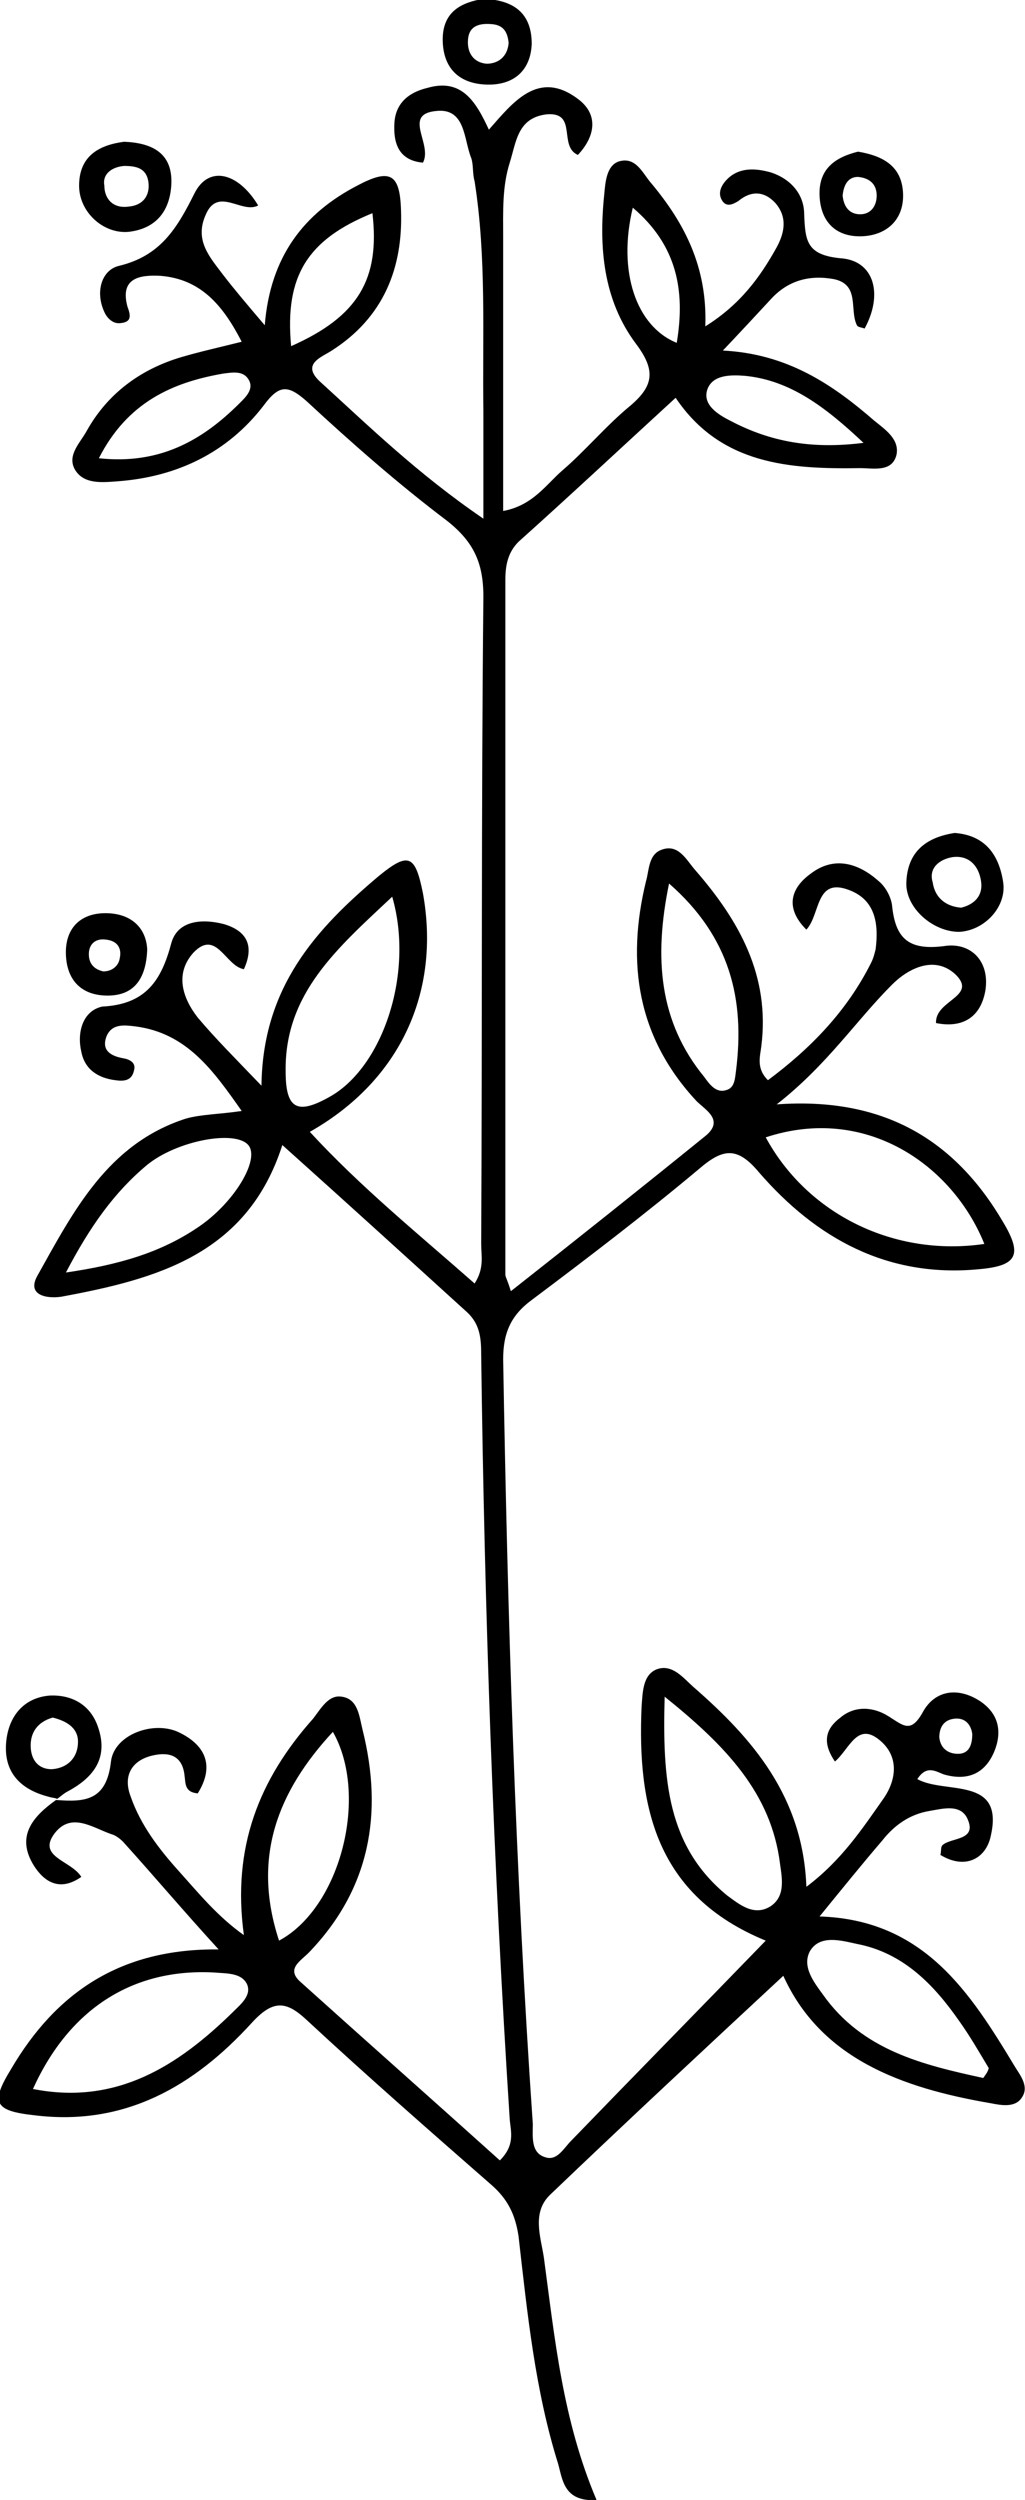 <?xml version="1.0" encoding="utf-8"?>
<!-- Generator: Adobe Illustrator 25.3.0, SVG Export Plug-In . SVG Version: 6.00 Build 0)  -->
<svg version="1.1" id="Layer_1" xmlns="http://www.w3.org/2000/svg" xmlns:xlink="http://www.w3.org/1999/xlink" x="0px" y="0px"
	 viewBox="0 0 93.3 227.5" style="enable-background:new 0 0 93.3 227.5;" xml:space="preserve">
<g>
	<path d="M92.4,188.1c-4.1-6.8-8.3-13.4-17.8-13.7c2.2-2.7,3.9-4.8,5.7-6.9c1.1-1.4,2.5-2.4,4.3-2.7c1.2-0.2,2.9-0.7,3.5,0.8
		c0.8,1.9-1.5,1.6-2.3,2.3c-0.2,0.2-0.1,0.5-0.2,0.9c2.3,1.4,4.2,0.3,4.6-1.8c1.2-5.4-4.2-3.7-6.7-5.1c0.9-1.4,1.8-0.6,2.5-0.4
		c2.2,0.6,3.7-0.2,4.5-2.1c0.7-1.7,0.5-3.4-1.3-4.6c-2-1.3-4.1-1-5.2,1c-1.1,2-1.8,1.2-3.1,0.4c-1.4-0.9-3.1-1-4.4,0.1
		c-1.2,0.9-1.8,2.1-0.5,4c1.3-1.1,2-3.6,4-2c1.9,1.5,1.6,3.7,0.4,5.4c-1.9,2.7-3.8,5.6-7,8c-0.3-8.2-4.9-13.5-10.3-18.2
		c-0.9-0.8-1.9-2.1-3.3-1.6c-1.3,0.5-1.3,2.1-1.4,3.4c-0.4,9.1,1.3,17.2,11.3,21.3c-6.1,6.3-11.9,12.2-17.7,18.2
		c-0.7,0.7-1.3,1.9-2.4,1.5c-1.3-0.4-1.1-1.9-1.1-3c-1.6-23.2-2.3-46.4-2.7-69.6c0-2.4,0.7-4,2.6-5.4c5.2-3.9,10.3-7.8,15.2-11.9
		c2.2-1.9,3.5-2.1,5.5,0.3c5.2,6,11.7,9.6,20,8.8c3.5-0.3,4-1.3,2.2-4.3c-4.4-7.5-10.9-11.4-20.6-10.7c4.6-3.6,7.2-7.6,10.5-10.9
		c1.5-1.5,3.9-2.7,5.8-0.9c2,2-1.9,2.3-1.8,4.4c2.5,0.5,4.1-0.6,4.5-3c0.4-2.7-1.4-4.4-3.8-4c-3.2,0.4-4.4-0.7-4.7-3.7
		c-0.1-0.8-0.6-1.7-1.2-2.2c-1.9-1.7-4.1-2.3-6.2-0.7c-1.8,1.3-2.4,3.1-0.4,5.1c1.3-1.4,0.8-4.8,3.9-3.6c2.4,0.9,2.7,3.1,2.4,5.4
		c-0.1,0.4-0.2,0.8-0.4,1.2c-2.2,4.4-5.5,7.8-9.4,10.7c-1.1-1.1-0.7-2.2-0.6-3.1c0.8-6.4-2-11.4-6-16c-0.8-0.9-1.5-2.4-3-1.9
		c-1.3,0.4-1.2,1.9-1.5,2.9c-1.8,7.4-0.8,14.2,4.6,20c0.8,0.8,2.5,1.7,0.9,3.1c-5.8,4.7-11.7,9.4-17.8,14.2c-0.3-1-0.5-1.3-0.5-1.5
		c0-21.1,0-42.2,0-63.2c0-1.3,0.2-2.5,1.2-3.5c4.8-4.3,9.5-8.7,14.3-13.1c4.1,6.1,10.4,6.5,16.8,6.4c1.2,0,2.9,0.4,3.3-1.2
		c0.3-1.4-1-2.3-2-3.1c-3.8-3.3-7.9-6.1-13.8-6.4c1.8-1.9,3-3.2,4.3-4.6c1.6-1.8,3.6-2.3,5.8-1.9c2.4,0.5,1.4,2.8,2.1,4.2
		c0.1,0.2,0.5,0.2,0.7,0.3c1.7-3.1,0.9-6.2-2.2-6.4c-3.1-0.3-3.2-1.6-3.3-4c0-1.8-1.2-3.2-3-3.8c-1.4-0.4-2.9-0.5-4,0.6
		c-0.5,0.5-0.9,1.2-0.5,1.9c0.4,0.7,1,0.4,1.5,0.1c1.2-1,2.4-0.9,3.4,0.2c1.1,1.3,0.8,2.7,0.1,4c-1.5,2.7-3.3,5.2-6.5,7.2
		c0.2-5.4-1.9-9.4-4.9-13c-0.8-0.9-1.4-2.5-3-2c-1.1,0.4-1.2,1.9-1.3,3c-0.5,4.8-0.1,9.6,2.9,13.6c1.8,2.4,1.6,3.8-0.5,5.6
		c-2.2,1.8-4.1,4.1-6.2,5.9c-1.5,1.3-2.7,3.2-5.4,3.7c0-8.5,0-16.7,0-24.9c0-2.3-0.1-4.6,0.6-6.8c0.6-1.9,0.7-4.1,3.4-4.4
		c2.8-0.2,1,2.9,2.8,3.7c1.6-1.7,1.9-3.7,0-5.1c-3.6-2.7-5.9,0.3-8.1,2.8c-1.2-2.6-2.5-4.7-5.6-3.8c-1.7,0.4-2.9,1.4-3,3.2
		c-0.1,1.7,0.3,3.4,2.6,3.6c0.9-1.7-1.9-4.4,1.2-4.7c2.7-0.3,2.5,2.6,3.2,4.3c0.2,0.6,0.1,1.4,0.3,2.1c1.1,7,0.7,14,0.8,21
		c0,2.9,0,5.8,0,9.7c-6-4.1-10.4-8.4-14.9-12.5c-1.7-1.6,0.2-2.2,1.1-2.8c4.7-3,6.5-7.5,6.3-12.8c-0.1-3.3-1-3.8-4-2.2
		c-4.8,2.5-7.9,6.4-8.4,12.7c-1.7-2-2.8-3.3-3.8-4.6c-1.2-1.6-2.6-3.1-1.6-5.4c1.1-2.7,3.3-0.1,4.8-0.9c-1.8-3-4.5-3.7-5.8-1.1
		c-1.6,3.2-3.1,5.7-6.9,6.6c-1.6,0.4-2.2,2.5-1.2,4.4c0.3,0.5,0.8,0.9,1.4,0.8c1-0.1,0.9-0.7,0.6-1.5c-0.7-2.6,1.1-2.9,3-2.8
		c3.7,0.3,5.7,2.7,7.4,6c-2,0.5-3.8,0.9-5.5,1.4c-3.7,1.1-6.7,3.3-8.6,6.7c-0.6,1.1-1.8,2.2-1.1,3.5c0.8,1.4,2.5,1.2,3.9,1.1
		c5.4-0.4,10-2.6,13.3-6.9c1.4-1.9,2.2-1.9,3.9-0.4c4.1,3.8,8.3,7.5,12.8,10.9c2.4,1.9,3.3,3.8,3.3,6.9c-0.2,19.6-0.1,39.3-0.2,58.9
		c0,1.1,0.3,2.2-0.6,3.6c-5.1-4.5-10.3-8.7-15-13.8c8.3-4.7,11.9-12.8,10.3-21.7c-0.7-3.5-1.3-3.8-4-1.6
		c-5.7,4.8-10.6,10.1-10.7,19.1c-2.4-2.5-4.2-4.3-5.8-6.2c-1.4-1.8-2.1-4-0.4-5.9c2.1-2.2,2.9,1.2,4.6,1.5c1-2.2,0.2-3.5-1.8-4.1
		c-1.9-0.5-4.2-0.4-4.8,1.7c-0.9,3.4-2.3,5.6-6.3,5.8C7.5,92,7,94,7.4,95.7c0.3,1.6,1.5,2.4,3.1,2.6c0.7,0.1,1.5,0.1,1.7-0.9
		c0.2-0.7-0.4-1-1-1.1c-1.1-0.2-2-0.7-1.5-2c0.5-1.2,1.7-1,2.6-0.9c4.7,0.6,7.1,4,9.7,7.7c-2,0.3-3.7,0.3-5.1,0.7
		c-7.1,2.3-10.2,8.4-13.5,14.3c-1,1.8,0.9,2.1,2.2,1.9c8.6-1.6,16.9-3.8,20.1-13.8c5.8,5.2,11.3,10.2,16.8,15.2
		c1.2,1.1,1.3,2.4,1.3,3.9c0.3,23.2,1.1,46.4,2.6,69.6c0.1,1.1,0.5,2.3-0.9,3.7c-6-5.4-12.1-10.8-18.1-16.2
		c-1.4-1.2-0.1-1.9,0.7-2.7c5.6-5.8,6.8-12.7,4.9-20.3c-0.3-1.2-0.4-2.8-1.9-3c-1.2-0.2-1.9,1.1-2.6,2c-4.9,5.5-7.4,11.7-6.3,19.7
		c-2.4-1.7-4.1-3.8-5.9-5.8c-1.8-2-3.5-4.2-4.4-6.8c-0.7-1.8,0-3.2,1.8-3.7c1.5-0.4,2.9-0.2,3.1,1.8c0.1,0.7,0,1.5,1.2,1.6
		c1.5-2.4,0.8-4.3-1.6-5.5c-2.3-1.2-6,0.1-6.3,2.6c-0.4,3.6-2.4,3.7-5,3.5c-2.1,1.5-3.7,3.3-2,6c0.9,1.4,2.3,2.4,4.3,1
		c-0.9-1.5-4.1-1.8-2.4-4c1.5-1.9,3.4-0.5,5.1,0.1c0.4,0.1,0.8,0.4,1.1,0.7c2.8,3.1,5.5,6.3,8.7,9.8c-8.9-0.1-14.8,3.9-18.9,10.9
		c-1.9,3.1-1.5,3.8,2.2,4.2c8.2,1,14.5-2.7,19.7-8.4c2-2.2,3.2-2,5.1-0.2c5.5,5.1,11.1,10,16.7,14.9c1.5,1.3,2.2,2.7,2.5,4.7
		c0.8,7,1.5,14,3.6,20.7c0.4,1.4,0.5,3.5,3.5,3.3c-3.1-7.3-3.8-14.7-4.8-22.1c-0.3-1.9-1.1-4.1,0.6-5.7c7-6.7,14.1-13.3,21.2-19.9
		c3.4,7.5,10.7,10.2,18.9,11.6c1,0.2,2.2,0.4,2.8-0.5C93.7,189.9,92.9,188.9,92.4,188.1z M86.9,156.4c1-0.1,1.5,0.6,1.6,1.4
		c0,1-0.3,1.8-1.3,1.8c-0.9,0-1.6-0.5-1.7-1.5C85.5,157.2,85.9,156.5,86.9,156.4z M89.6,113.2c-8.2,1.2-16.1-2.7-19.9-9.7
		C78.8,100.5,86.7,106,89.6,113.2z M64.1,98c-4.1-5-4.6-10.8-3.2-17.6c5.6,4.9,6.9,10.6,6.1,17c-0.1,0.7-0.1,1.6-0.9,1.8
		C65.2,99.5,64.6,98.7,64.1,98z M64.4,35.4c0.5-1.3,2.1-1.3,3.4-1.2c4.1,0.4,7.3,2.8,10.8,6.1c-4.7,0.6-8.5-0.1-12.1-2
		C65.3,37.7,63.9,36.8,64.4,35.4z M57.6,18.9c4,3.4,4.8,7.5,4,12.3C57.9,29.7,56.2,24.7,57.6,18.9z M21.8,36.7
		c-3.4,3.4-7.3,5.6-12.8,5c2.6-5.1,6.7-6.9,11.3-7.7c0.8-0.1,1.8-0.3,2.3,0.5C23.2,35.4,22.3,36.2,21.8,36.7z M26.5,31.5
		c-0.6-6.4,1.5-9.7,7.4-12.1C34.6,25.4,32.6,28.8,26.5,31.5z M18,111.7c-3.4,2.3-7.2,3.4-12,4.1c2.2-4.2,4.4-7.3,7.4-9.8
		c2.7-2.2,8-3.2,9.2-1.8C23.7,105.5,21.3,109.5,18,111.7z M26,97.5c-0.1-7.1,4.7-11.2,9.7-15.9c2,6.9-0.8,15.3-5.5,18.1
		C27.1,101.5,26,101,26,97.5z M21.2,183.1c-5,4.9-10.6,8.5-18.2,7c3.3-7.3,9.1-11,16.5-10.6c1.1,0.1,2.5,0,3,1.1
		C22.9,181.6,21.9,182.4,21.2,183.1z M25.4,176.6c-2.5-7.6-0.1-13.6,4.9-19C33.6,163.4,31,173.6,25.4,176.6z M70.1,173.5
		c-1.5,0.9-2.8-0.2-3.9-1c-5.5-4.5-5.9-10.6-5.7-18.1c5.6,4.5,9.7,8.8,10.5,15.2C71.2,171,71.5,172.6,70.1,173.5z M89.5,189.1
		c-5.5-1.2-11-2.5-14.6-7.6c-0.8-1.1-1.9-2.5-1.2-3.9c0.9-1.6,2.9-1,4.3-0.7c4.2,0.8,7,3.7,9.3,7c1,1.4,1.8,2.8,2.7,4.3
		C89.9,188.6,89.7,188.8,89.5,189.1z"/>
	<path d="M8.9,157.1c-0.7-2-2.4-2.9-4.4-2.8c-2.3,0.2-3.6,1.8-3.9,3.9c-0.4,2.9,1.1,4.6,3.8,5.3c0.3,0.1,0.6,0.1,0.8,0.2
		c0.3-0.2,0.6-0.5,1-0.7C8.6,161.7,9.9,159.9,8.9,157.1z M2.8,159.1c-0.1-1.4,0.6-2.4,2-2.8c1.2,0.3,2.3,0.9,2.3,2.2
		c0,1.4-0.9,2.4-2.4,2.5C3.6,161,2.9,160.3,2.8,159.1z"/>
	<path d="M5.2,163.7C5.2,163.7,5.2,163.7,5.2,163.7C5.1,163.7,5.1,163.7,5.2,163.7C5.2,163.7,5.2,163.7,5.2,163.7
		C5.2,163.7,5.2,163.7,5.2,163.7z"/>
	<path d="M87.3,84.8c2.3-0.1,4.4-2.3,4-4.6c-0.4-2.5-1.7-4.2-4.4-4.4c-2.6,0.4-4.3,1.7-4.4,4.5C82.4,82.6,84.9,84.8,87.3,84.8z
		 M86.7,78c1.5-0.2,2.4,0.8,2.6,2.2c0.2,1.3-0.6,2.1-1.8,2.4c-1.4-0.1-2.4-0.9-2.6-2.3C84.5,79,85.5,78.2,86.7,78z"/>
	<path d="M11.7,21.1c2.6-0.3,3.8-2,3.9-4.4c0.1-2.8-1.8-3.7-4.3-3.8c-2.3,0.3-4.1,1.3-4.1,4C7.2,19.3,9.4,21.3,11.7,21.1z
		 M11.3,15.1c1.1,0,2,0.2,2.2,1.4c0.2,1.3-0.5,2.2-1.8,2.3c-1.4,0.2-2.2-0.7-2.2-1.9C9.3,15.9,10.1,15.2,11.3,15.1z"/>
	<path d="M44.5,7.7c2.3,0,3.8-1.3,3.9-3.7c0-2.5-1.3-4-4.4-4.1c-1.9,0.3-3.8,1.1-3.7,3.9C40.4,6.5,42.1,7.7,44.5,7.7z M42.6,3.6
		c0.1-1.3,1.1-1.5,2.2-1.4c1.1,0.1,1.4,0.8,1.5,1.7c-0.1,1.3-1,1.9-2,1.9C43.1,5.7,42.5,4.8,42.6,3.6z"/>
	<path d="M13.4,86.4c-0.1-2-1.5-3.3-3.8-3.3c-2.3,0-3.7,1.4-3.6,3.8c0.1,2.4,1.5,3.7,3.8,3.7C12.1,90.6,13.3,89.2,13.4,86.4z
		 M8.1,86.6c0.1-0.8,0.7-1.2,1.5-1.1c1.1,0.1,1.5,0.8,1.3,1.7c-0.1,0.7-0.7,1.2-1.5,1.2C8.5,88.2,8,87.6,8.1,86.6z"/>
	<path d="M78.5,21.5c2.2-0.1,3.8-1.5,3.7-3.9c-0.1-2.4-1.7-3.4-4.1-3.8c-2,0.5-3.6,1.5-3.5,4C74.7,20.3,76.2,21.6,78.5,21.5z
		 M78.1,16.1c1.1,0.1,1.7,0.7,1.7,1.7c0,0.9-0.5,1.7-1.5,1.7c-1,0-1.5-0.7-1.6-1.7C76.8,16.8,77.2,16.1,78.1,16.1z"/>
</g>
</svg>
